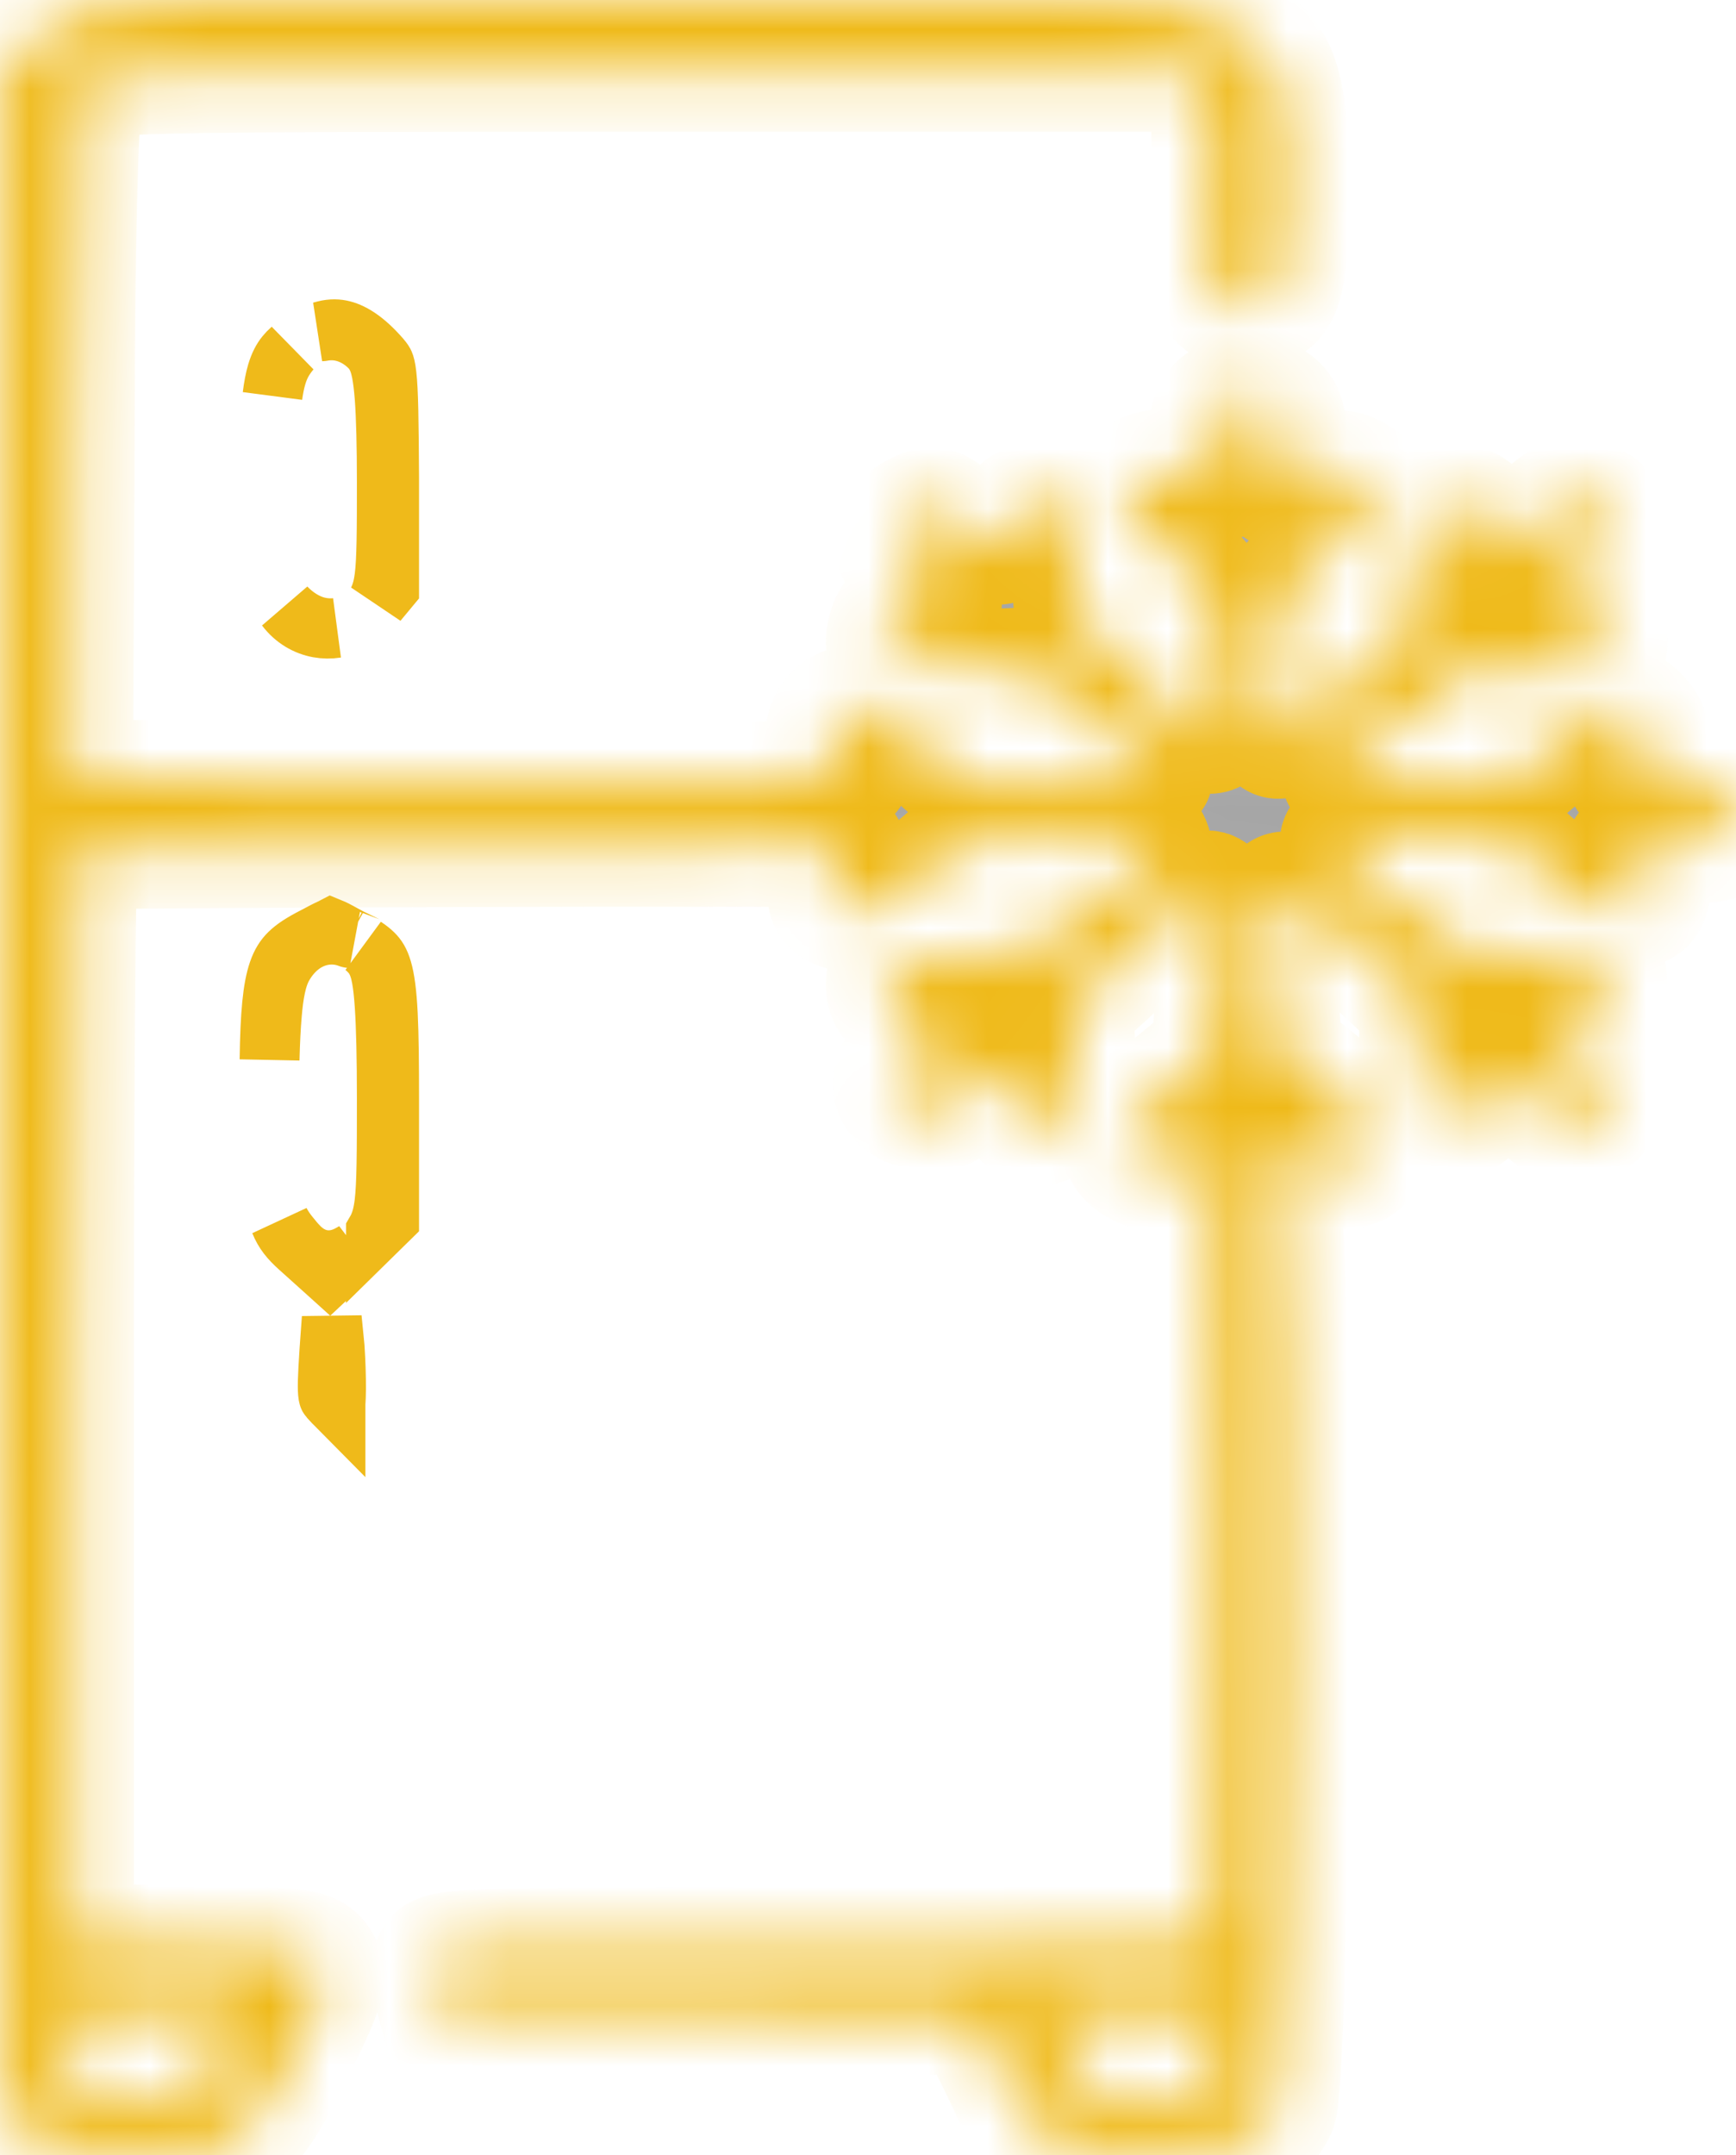 <svg width="29" height="36" viewBox="0 0 29 36" fill="none" xmlns="http://www.w3.org/2000/svg">
<path d="M5.261 15.645L5.261 15.645L5.255 15.648C5.046 15.755 4.921 15.838 4.835 15.922C4.758 15.997 4.698 16.087 4.649 16.23C4.555 16.505 4.514 16.93 4.503 17.701C4.511 17.396 4.524 17.144 4.542 16.937C4.556 16.769 4.575 16.621 4.602 16.495C4.627 16.375 4.665 16.242 4.733 16.125C4.867 15.892 5.086 15.682 5.389 15.625C5.55 15.595 5.702 15.614 5.839 15.667C5.838 15.667 5.837 15.667 5.837 15.666L5.835 15.665C5.691 15.586 5.611 15.542 5.55 15.514C5.544 15.511 5.539 15.509 5.534 15.507C5.532 15.508 5.53 15.509 5.528 15.509C5.473 15.533 5.4 15.571 5.261 15.645ZM4.832 20.64C4.78 20.576 4.727 20.502 4.679 20.412C4.747 20.582 4.843 20.696 4.992 20.831L5.408 21.205L5.51 21.297L5.655 21.161L5.928 20.906C5.876 20.938 5.814 20.973 5.747 21C5.644 21.04 5.498 21.073 5.332 21.03C5.178 20.99 5.071 20.902 5.008 20.841C4.944 20.779 4.884 20.706 4.832 20.64ZM5.59 22.503L5.542 22.018L5.503 22.559C5.472 23.031 5.468 23.209 5.484 23.305C5.487 23.322 5.489 23.329 5.49 23.33C5.49 23.33 5.49 23.33 5.49 23.33C5.49 23.331 5.49 23.331 5.491 23.333C5.496 23.341 5.511 23.362 5.571 23.424L5.578 23.431L5.585 23.439C5.591 23.446 5.598 23.453 5.604 23.459C5.604 23.456 5.604 23.452 5.604 23.449C5.609 23.385 5.612 23.3 5.613 23.198C5.614 22.996 5.606 22.746 5.59 22.503ZM6.281 20.57C6.281 20.571 6.28 20.571 6.28 20.572L6.5 20.356V18.383C6.5 17.765 6.496 17.3 6.478 16.94C6.46 16.577 6.428 16.351 6.383 16.197C6.343 16.059 6.295 15.988 6.235 15.93C6.198 15.893 6.151 15.856 6.086 15.813C6.123 15.843 6.158 15.876 6.19 15.911C6.274 16.002 6.312 16.104 6.329 16.154C6.35 16.216 6.365 16.281 6.376 16.342C6.398 16.464 6.414 16.618 6.426 16.797C6.45 17.157 6.462 17.669 6.462 18.346C6.462 19.257 6.46 19.784 6.422 20.096C6.402 20.257 6.368 20.422 6.281 20.57Z" fill="#A6A6A6" stroke="#EFBA1A"/>
<mask id="path-2-inside-1_0_1" fill="white">
<path d="M1.392 0.18C1.392 0.276 1.237 0.384 1.054 0.432C0.871 0.468 0.561 0.636 0.378 0.804L0.054 1.104L0.011 17.796C-0.017 26.988 0.011 34.716 0.054 34.98C0.18 35.712 0.786 36 2.209 36C3.998 36 4.11 35.916 5.124 33.828C5.434 33.18 5.477 32.976 5.35 32.772C5.195 32.544 5.054 32.52 3.223 32.496L1.237 32.46V23.352C1.237 18.348 1.265 14.22 1.307 14.196C1.349 14.16 13.463 14.124 14.111 14.16C14.182 14.16 14.111 14.316 13.985 14.508C13.675 14.964 13.801 15.24 14.337 15.24C14.661 15.24 14.928 15.096 15.435 14.652L16.125 14.064L17.28 14.052C17.914 14.052 18.59 14.016 18.788 13.968C19.041 13.92 19.168 13.944 19.224 14.088C19.295 14.232 19.14 14.424 18.717 14.736C18.379 14.976 17.9 15.348 17.661 15.564C17.224 15.948 17.168 15.96 16.069 15.96C15.055 15.96 14.928 15.984 14.844 16.2C14.703 16.596 14.886 16.896 15.309 16.944C15.83 16.992 15.844 17.304 15.337 17.544C14.844 17.784 14.759 18.276 15.182 18.48C15.59 18.66 15.703 18.636 16.182 18.24C16.703 17.808 16.886 17.784 16.886 18.156C16.886 18.312 16.971 18.54 17.083 18.66C17.266 18.876 17.28 18.876 17.661 18.672C18.041 18.468 18.041 18.42 17.985 17.64L17.914 16.812L18.562 16.224C18.915 15.9 19.393 15.456 19.605 15.252C20.323 14.592 20.408 14.712 20.323 16.224L20.239 17.58L19.464 18.216C18.661 18.888 18.548 19.224 19.041 19.488C19.224 19.584 19.379 19.572 19.717 19.404C19.957 19.296 20.196 19.2 20.239 19.2C20.295 19.2 20.323 22.128 20.295 25.704C20.281 29.292 20.267 32.292 20.267 32.364C20.267 32.484 18.872 32.52 13.801 32.52C7.547 32.52 7.322 32.532 7.237 32.748C7.195 32.88 7.195 33.12 7.251 33.288L7.336 33.6L11.787 33.624L16.238 33.66L16.407 33.96C16.506 34.128 16.703 34.524 16.858 34.86C17.266 35.748 17.773 36 19.14 36C20.436 36 21.055 35.784 21.323 35.232C21.563 34.74 21.633 21.348 21.394 20.112C21.309 19.656 21.281 19.26 21.323 19.224C21.351 19.188 21.619 19.26 21.887 19.392C22.464 19.656 22.844 19.536 22.915 19.092C22.957 18.888 22.76 18.66 22.197 18.204L21.422 17.58L21.337 16.224C21.239 14.472 21.225 14.472 22.929 16.056L23.704 16.776V17.64C23.718 18.336 23.774 18.54 23.971 18.648C24.309 18.828 24.69 18.612 24.746 18.192C24.802 17.76 24.971 17.796 25.605 18.372C26.028 18.768 26.197 18.852 26.436 18.792C26.76 18.696 26.972 18.24 26.831 17.94C26.788 17.832 26.563 17.664 26.324 17.544C25.845 17.316 25.817 17.004 26.281 16.944C26.718 16.896 26.929 16.62 26.831 16.26C26.746 15.972 26.704 15.96 25.605 15.96C24.492 15.96 24.478 15.96 23.957 15.504C23.675 15.264 23.197 14.88 22.915 14.664C22.239 14.172 22.197 13.86 22.816 13.968C23.056 14.004 23.69 14.04 24.225 14.04H25.183L25.887 14.652C26.493 15.168 26.648 15.252 27.056 15.216C27.408 15.192 27.535 15.12 27.563 14.928C27.591 14.796 27.507 14.604 27.38 14.52C26.929 14.196 27.127 14.04 27.972 14.064C28.732 14.1 28.789 14.088 28.915 13.764C29.155 13.2 28.901 13.008 27.958 13.056C27.338 13.092 27.169 13.068 27.169 12.924C27.169 12.828 27.267 12.72 27.38 12.672C27.831 12.528 27.465 11.772 26.943 11.76C26.845 11.76 26.436 12.048 26.014 12.408L25.253 13.056L23.985 13.08C23.295 13.092 22.647 13.104 22.563 13.092C22.366 13.08 22.309 12.72 22.492 12.72C22.549 12.72 23.042 12.36 23.577 11.928L24.563 11.136L25.436 11.208C26.507 11.28 26.986 11.052 26.831 10.524C26.76 10.26 26.662 10.2 26.324 10.2C25.76 10.2 25.788 9.96 26.394 9.552C26.972 9.156 27.07 8.616 26.619 8.4C26.225 8.232 26.225 8.232 25.605 8.76C24.985 9.288 24.774 9.36 24.774 9.012C24.774 8.58 24.605 8.4 24.211 8.4C23.718 8.4 23.647 8.556 23.647 9.6C23.647 10.404 23.633 10.428 23.014 10.992C21.182 12.66 21.168 12.672 21.309 11.628C21.351 11.22 21.394 10.644 21.394 10.356C21.394 9.864 21.45 9.78 22.168 9.204C22.999 8.544 23.126 8.196 22.647 7.944C22.408 7.812 22.281 7.824 21.887 8.028C21.309 8.316 21.182 8.208 21.408 7.584C21.619 6.96 21.408 6.6 20.816 6.6C20.281 6.6 20.055 7.008 20.295 7.56C20.506 8.088 20.267 8.268 19.76 7.98C19.45 7.812 19.337 7.8 19.055 7.932C18.534 8.16 18.647 8.496 19.492 9.192C20.168 9.756 20.267 9.888 20.267 10.296C20.267 10.56 20.309 11.1 20.351 11.508C20.464 12.36 20.267 12.48 19.647 11.904C17.759 10.164 17.872 10.32 17.971 9.636C18.083 8.712 17.957 8.4 17.45 8.4C17.083 8.4 17.013 8.46 16.942 8.76C16.83 9.216 16.562 9.216 16.027 8.76C15.618 8.424 15.59 8.412 15.252 8.592C14.801 8.856 14.83 9.252 15.337 9.6C15.872 9.984 15.872 10.2 15.337 10.2C14.999 10.2 14.9 10.26 14.83 10.512C14.675 11.028 15.027 11.208 16.154 11.184L17.126 11.148L17.816 11.724C18.196 12.036 18.689 12.42 18.915 12.564C19.605 13.032 19.351 13.14 17.647 13.104L16.111 13.068L15.379 12.408C14.97 12.06 14.52 11.76 14.379 11.76C13.844 11.76 13.59 12.312 13.998 12.6C14.111 12.684 14.21 12.828 14.21 12.912C14.21 13.056 13.182 13.08 7.716 13.056L1.223 13.02L1.251 7.332C1.251 3.84 1.321 1.56 1.406 1.428C1.533 1.212 1.941 1.2 10.745 1.2H19.957L20.126 1.548C20.239 1.8 20.267 2.292 20.196 3.24C20.07 4.752 20.21 5.16 20.802 5.16C21.422 5.16 21.52 4.872 21.534 3.228C21.534 1.272 21.351 0.804 20.45 0.48C20.267 0.42 20.126 0.288 20.126 0.18C20.126 0.024 19.055 0 10.759 0C2.575 0 1.392 0.024 1.392 0.18ZM3.927 33.768C3.927 33.852 3.829 33.996 3.716 34.08C3.603 34.164 3.505 34.32 3.505 34.428C3.505 34.848 2.969 35.16 2.265 35.16C1.406 35.16 1.251 35.052 1.152 34.464C1.026 33.636 1.068 33.6 2.589 33.6C3.631 33.6 3.927 33.636 3.927 33.768ZM20.295 34.26C20.239 34.992 20.013 35.16 19.126 35.16C18.774 35.16 18.407 35.088 18.323 35.004C18.041 34.704 17.478 33.732 17.562 33.66C17.605 33.624 18.253 33.612 18.999 33.624L20.337 33.66L20.295 34.26Z"/>
</mask>
<path d="M1.392 0.18C1.392 0.276 1.237 0.384 1.054 0.432C0.871 0.468 0.561 0.636 0.378 0.804L0.054 1.104L0.011 17.796C-0.017 26.988 0.011 34.716 0.054 34.98C0.18 35.712 0.786 36 2.209 36C3.998 36 4.11 35.916 5.124 33.828C5.434 33.18 5.477 32.976 5.35 32.772C5.195 32.544 5.054 32.52 3.223 32.496L1.237 32.46V23.352C1.237 18.348 1.265 14.22 1.307 14.196C1.349 14.16 13.463 14.124 14.111 14.16C14.182 14.16 14.111 14.316 13.985 14.508C13.675 14.964 13.801 15.24 14.337 15.24C14.661 15.24 14.928 15.096 15.435 14.652L16.125 14.064L17.28 14.052C17.914 14.052 18.59 14.016 18.788 13.968C19.041 13.92 19.168 13.944 19.224 14.088C19.295 14.232 19.14 14.424 18.717 14.736C18.379 14.976 17.9 15.348 17.661 15.564C17.224 15.948 17.168 15.96 16.069 15.96C15.055 15.96 14.928 15.984 14.844 16.2C14.703 16.596 14.886 16.896 15.309 16.944C15.83 16.992 15.844 17.304 15.337 17.544C14.844 17.784 14.759 18.276 15.182 18.48C15.59 18.66 15.703 18.636 16.182 18.24C16.703 17.808 16.886 17.784 16.886 18.156C16.886 18.312 16.971 18.54 17.083 18.66C17.266 18.876 17.28 18.876 17.661 18.672C18.041 18.468 18.041 18.42 17.985 17.64L17.914 16.812L18.562 16.224C18.915 15.9 19.393 15.456 19.605 15.252C20.323 14.592 20.408 14.712 20.323 16.224L20.239 17.58L19.464 18.216C18.661 18.888 18.548 19.224 19.041 19.488C19.224 19.584 19.379 19.572 19.717 19.404C19.957 19.296 20.196 19.2 20.239 19.2C20.295 19.2 20.323 22.128 20.295 25.704C20.281 29.292 20.267 32.292 20.267 32.364C20.267 32.484 18.872 32.52 13.801 32.52C7.547 32.52 7.322 32.532 7.237 32.748C7.195 32.88 7.195 33.12 7.251 33.288L7.336 33.6L11.787 33.624L16.238 33.66L16.407 33.96C16.506 34.128 16.703 34.524 16.858 34.86C17.266 35.748 17.773 36 19.14 36C20.436 36 21.055 35.784 21.323 35.232C21.563 34.74 21.633 21.348 21.394 20.112C21.309 19.656 21.281 19.26 21.323 19.224C21.351 19.188 21.619 19.26 21.887 19.392C22.464 19.656 22.844 19.536 22.915 19.092C22.957 18.888 22.76 18.66 22.197 18.204L21.422 17.58L21.337 16.224C21.239 14.472 21.225 14.472 22.929 16.056L23.704 16.776V17.64C23.718 18.336 23.774 18.54 23.971 18.648C24.309 18.828 24.69 18.612 24.746 18.192C24.802 17.76 24.971 17.796 25.605 18.372C26.028 18.768 26.197 18.852 26.436 18.792C26.76 18.696 26.972 18.24 26.831 17.94C26.788 17.832 26.563 17.664 26.324 17.544C25.845 17.316 25.817 17.004 26.281 16.944C26.718 16.896 26.929 16.62 26.831 16.26C26.746 15.972 26.704 15.96 25.605 15.96C24.492 15.96 24.478 15.96 23.957 15.504C23.675 15.264 23.197 14.88 22.915 14.664C22.239 14.172 22.197 13.86 22.816 13.968C23.056 14.004 23.69 14.04 24.225 14.04H25.183L25.887 14.652C26.493 15.168 26.648 15.252 27.056 15.216C27.408 15.192 27.535 15.12 27.563 14.928C27.591 14.796 27.507 14.604 27.38 14.52C26.929 14.196 27.127 14.04 27.972 14.064C28.732 14.1 28.789 14.088 28.915 13.764C29.155 13.2 28.901 13.008 27.958 13.056C27.338 13.092 27.169 13.068 27.169 12.924C27.169 12.828 27.267 12.72 27.38 12.672C27.831 12.528 27.465 11.772 26.943 11.76C26.845 11.76 26.436 12.048 26.014 12.408L25.253 13.056L23.985 13.08C23.295 13.092 22.647 13.104 22.563 13.092C22.366 13.08 22.309 12.72 22.492 12.72C22.549 12.72 23.042 12.36 23.577 11.928L24.563 11.136L25.436 11.208C26.507 11.28 26.986 11.052 26.831 10.524C26.76 10.26 26.662 10.2 26.324 10.2C25.76 10.2 25.788 9.96 26.394 9.552C26.972 9.156 27.07 8.616 26.619 8.4C26.225 8.232 26.225 8.232 25.605 8.76C24.985 9.288 24.774 9.36 24.774 9.012C24.774 8.58 24.605 8.4 24.211 8.4C23.718 8.4 23.647 8.556 23.647 9.6C23.647 10.404 23.633 10.428 23.014 10.992C21.182 12.66 21.168 12.672 21.309 11.628C21.351 11.22 21.394 10.644 21.394 10.356C21.394 9.864 21.45 9.78 22.168 9.204C22.999 8.544 23.126 8.196 22.647 7.944C22.408 7.812 22.281 7.824 21.887 8.028C21.309 8.316 21.182 8.208 21.408 7.584C21.619 6.96 21.408 6.6 20.816 6.6C20.281 6.6 20.055 7.008 20.295 7.56C20.506 8.088 20.267 8.268 19.76 7.98C19.45 7.812 19.337 7.8 19.055 7.932C18.534 8.16 18.647 8.496 19.492 9.192C20.168 9.756 20.267 9.888 20.267 10.296C20.267 10.56 20.309 11.1 20.351 11.508C20.464 12.36 20.267 12.48 19.647 11.904C17.759 10.164 17.872 10.32 17.971 9.636C18.083 8.712 17.957 8.4 17.45 8.4C17.083 8.4 17.013 8.46 16.942 8.76C16.83 9.216 16.562 9.216 16.027 8.76C15.618 8.424 15.59 8.412 15.252 8.592C14.801 8.856 14.83 9.252 15.337 9.6C15.872 9.984 15.872 10.2 15.337 10.2C14.999 10.2 14.9 10.26 14.83 10.512C14.675 11.028 15.027 11.208 16.154 11.184L17.126 11.148L17.816 11.724C18.196 12.036 18.689 12.42 18.915 12.564C19.605 13.032 19.351 13.14 17.647 13.104L16.111 13.068L15.379 12.408C14.97 12.06 14.52 11.76 14.379 11.76C13.844 11.76 13.59 12.312 13.998 12.6C14.111 12.684 14.21 12.828 14.21 12.912C14.21 13.056 13.182 13.08 7.716 13.056L1.223 13.02L1.251 7.332C1.251 3.84 1.321 1.56 1.406 1.428C1.533 1.212 1.941 1.2 10.745 1.2H19.957L20.126 1.548C20.239 1.8 20.267 2.292 20.196 3.24C20.07 4.752 20.21 5.16 20.802 5.16C21.422 5.16 21.52 4.872 21.534 3.228C21.534 1.272 21.351 0.804 20.45 0.48C20.267 0.42 20.126 0.288 20.126 0.18C20.126 0.024 19.055 0 10.759 0C2.575 0 1.392 0.024 1.392 0.18ZM3.927 33.768C3.927 33.852 3.829 33.996 3.716 34.08C3.603 34.164 3.505 34.32 3.505 34.428C3.505 34.848 2.969 35.16 2.265 35.16C1.406 35.16 1.251 35.052 1.152 34.464C1.026 33.636 1.068 33.6 2.589 33.6C3.631 33.6 3.927 33.636 3.927 33.768ZM20.295 34.26C20.239 34.992 20.013 35.16 19.126 35.16C18.774 35.16 18.407 35.088 18.323 35.004C18.041 34.704 17.478 33.732 17.562 33.66C17.605 33.624 18.253 33.612 18.999 33.624L20.337 33.66L20.295 34.26Z" fill="#A6A6A6" stroke="#EFBA1A" stroke-width="2" mask="url(#path-2-inside-1_0_1)"/>
<path d="M4.743 6C4.779 5.943 4.82 5.887 4.867 5.835C4.829 5.868 4.799 5.9 4.773 5.932C4.716 6.002 4.667 6.091 4.625 6.231C4.595 6.334 4.571 6.458 4.552 6.611C4.583 6.384 4.635 6.168 4.743 6ZM5.203 10.436C5.037 10.373 4.895 10.268 4.776 10.146C4.921 10.338 5.118 10.449 5.32 10.486C5.415 10.503 5.516 10.505 5.618 10.489C5.48 10.504 5.339 10.487 5.203 10.436ZM6.305 10.05L6.5 9.815V7.978C6.494 7.005 6.488 6.533 6.457 6.262C6.443 6.135 6.426 6.088 6.418 6.07C6.412 6.056 6.404 6.039 6.355 5.981C6.077 5.663 5.858 5.543 5.69 5.51C5.603 5.493 5.502 5.495 5.381 5.533C5.382 5.533 5.383 5.533 5.385 5.532C5.695 5.474 5.976 5.598 6.177 5.799C6.264 5.886 6.306 5.986 6.325 6.037C6.347 6.098 6.363 6.162 6.374 6.219C6.397 6.336 6.413 6.48 6.426 6.643C6.45 6.974 6.462 7.442 6.462 8.057C6.462 8.869 6.46 9.353 6.423 9.641C6.406 9.771 6.377 9.916 6.305 10.05Z" fill="#A6A6A6" stroke="#EFBA1A"/>
</svg>
